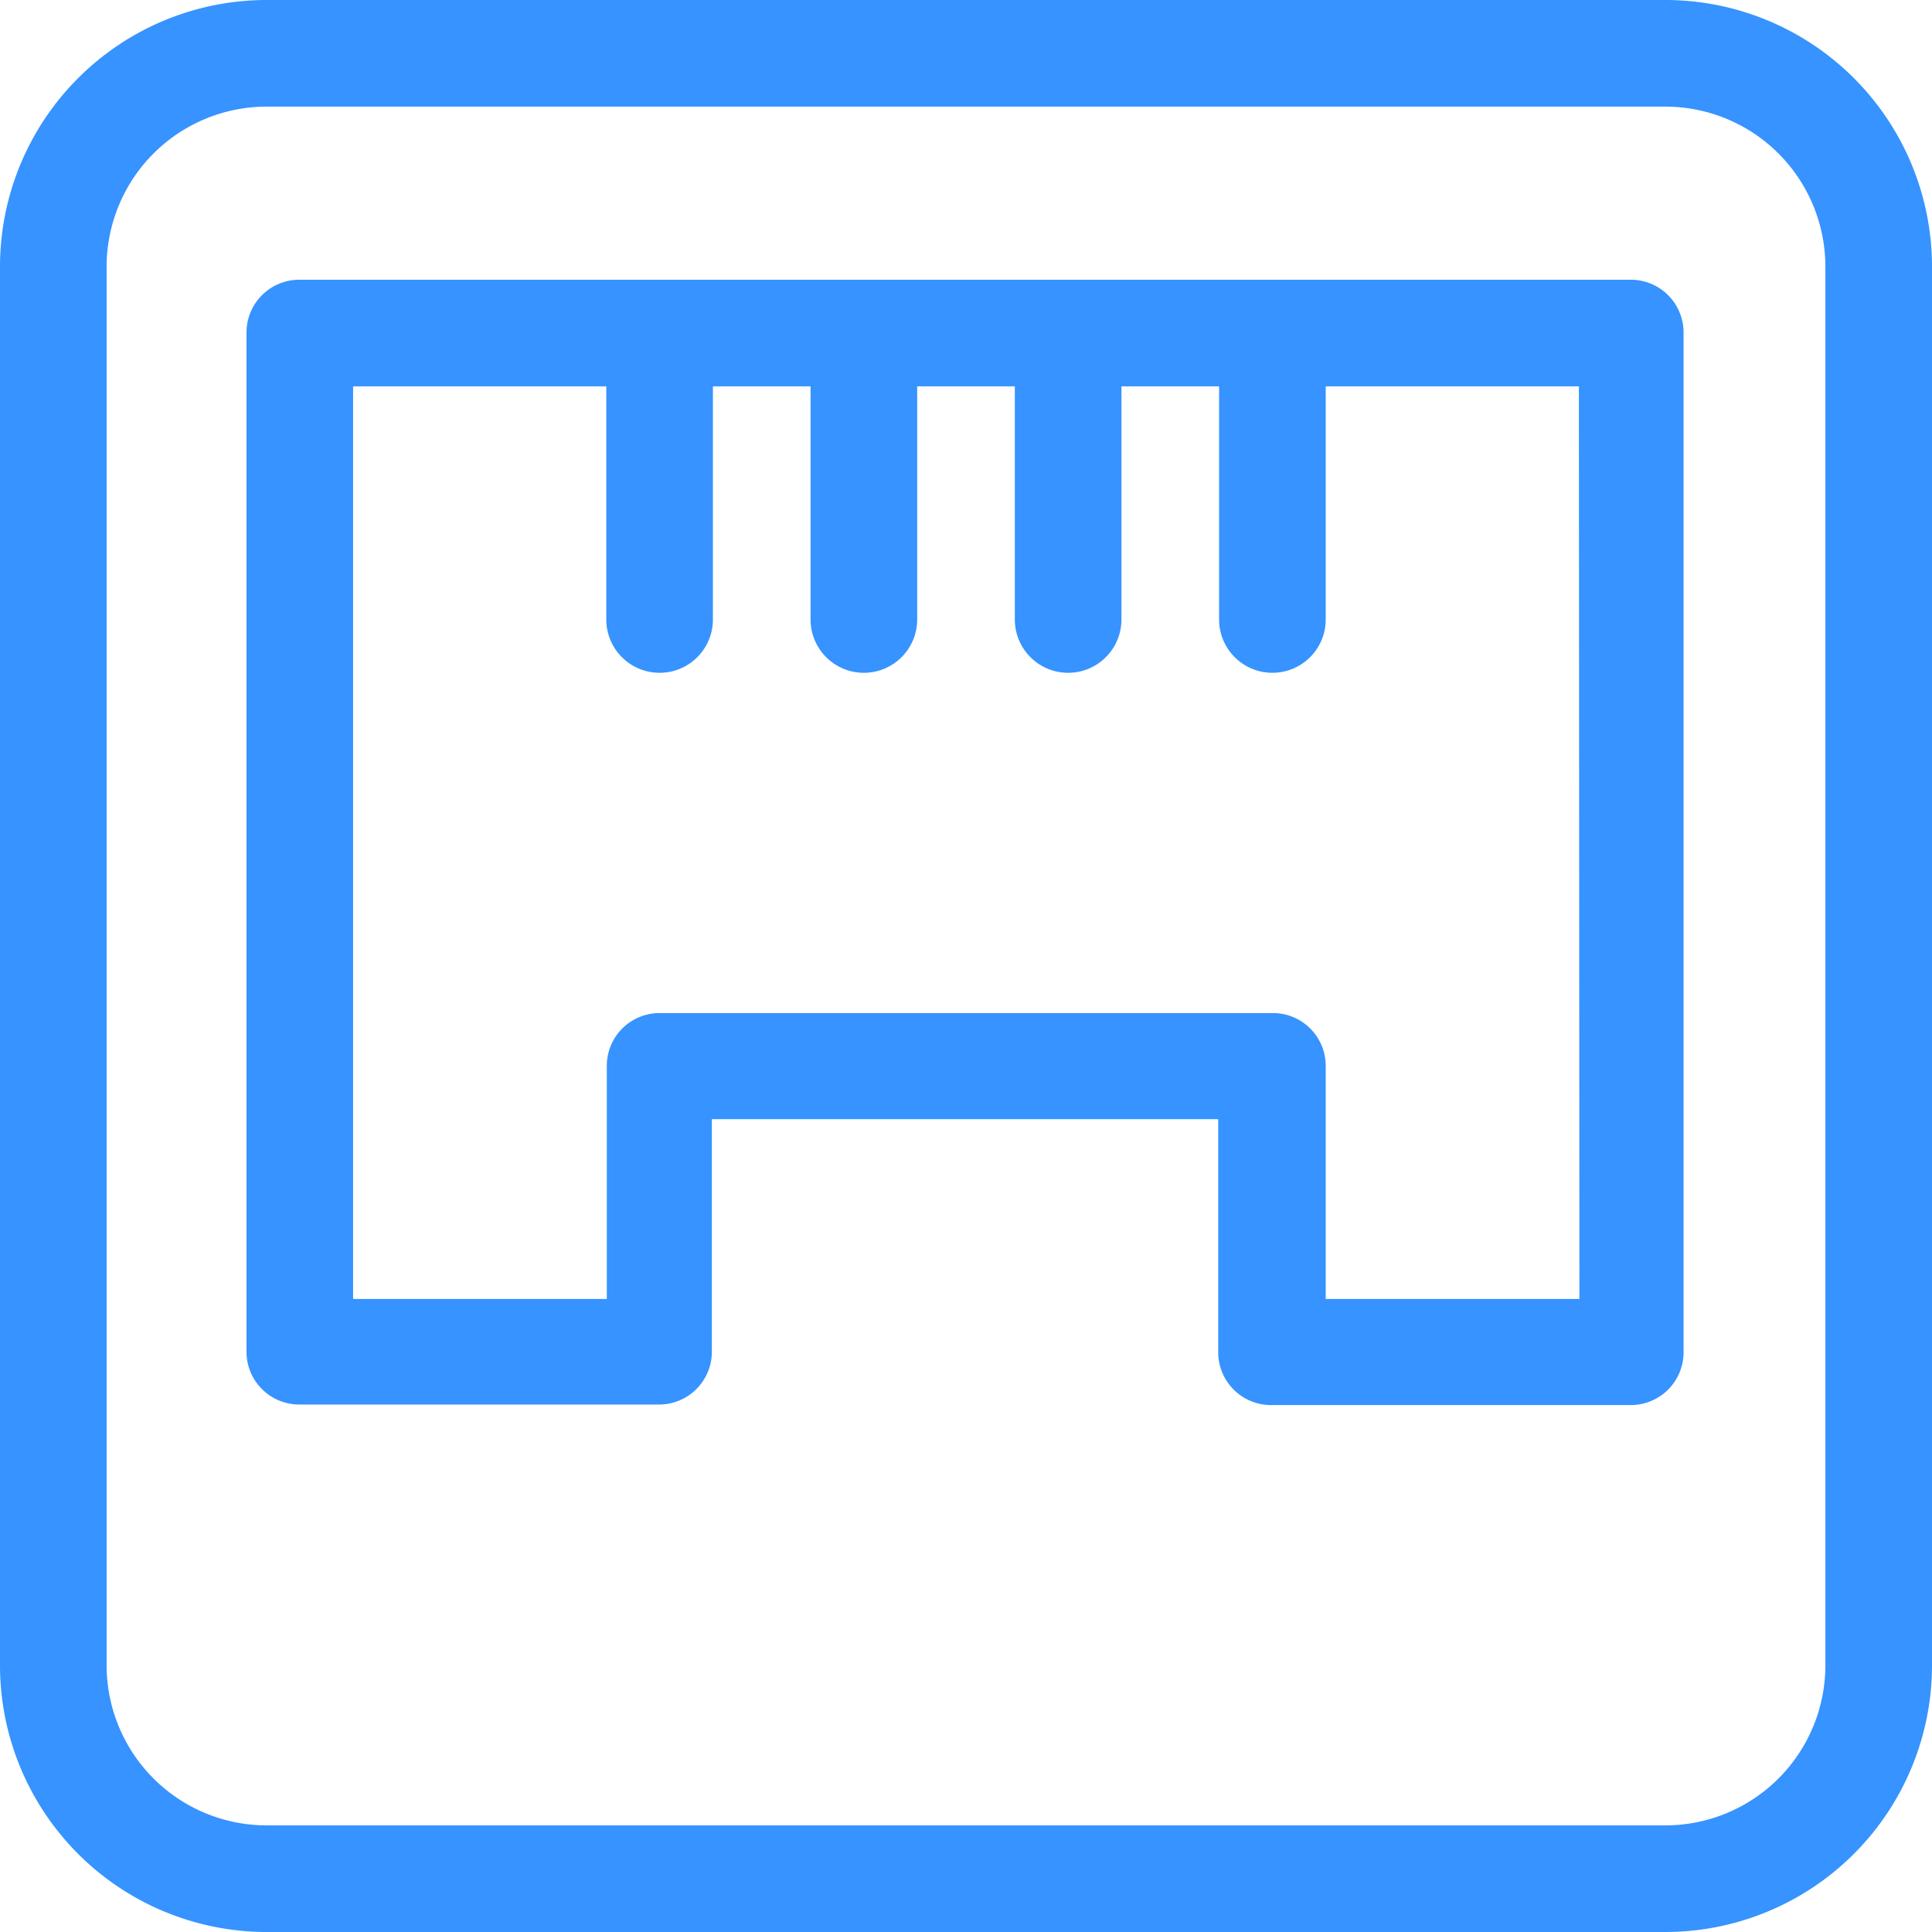 <svg xmlns="http://www.w3.org/2000/svg" width="10.981" height="10.981" viewBox="0 0 10.981 10.981">
  <g id="Group_4385" data-name="Group 4385" transform="translate(0 0)">
    <path id="Path_3117" data-name="Path 3117" d="M23.216,13.75H15.265a1.516,1.516,0,0,0-1.515,1.515v7.951a1.516,1.516,0,0,0,1.515,1.515h7.951a1.516,1.516,0,0,0,1.515-1.515V15.265A1.516,1.516,0,0,0,23.216,13.75Zm.909,9.466a.91.91,0,0,1-.909.909H15.265a.91.91,0,0,1-.909-.909V15.265a.91.91,0,0,1,.909-.909h7.951a.91.91,0,0,1,.909.909Z" transform="translate(-13.75 -13.75)" fill="#3693ff"/>
    <path id="Path_3118" data-name="Path 3118" d="M30.876,24.25H23.3a.3.3,0,0,0-.3.3v5.793a.3.3,0,0,0,.3.3h2.045a.3.3,0,0,0,.3-.3V29.021h2.878v1.325a.3.3,0,0,0,.3.3h2.045a.3.3,0,0,0,.3-.3V24.553A.3.3,0,0,0,30.876,24.25Zm-.3,5.793H29.134V28.718a.3.3,0,0,0-.3-.3H25.348a.3.3,0,0,0-.3.3v1.325H23.606V24.856h1.439v1.325a.3.3,0,1,0,.606,0V24.856h.555v1.325a.3.3,0,1,0,.606,0V24.856h.555v1.325a.3.3,0,1,0,.606,0V24.856h.555v1.325a.3.3,0,1,0,.606,0V24.856h1.439Z" transform="translate(-21.599 -22.66)" fill="#3693ff"/>
  </g>
</svg>

